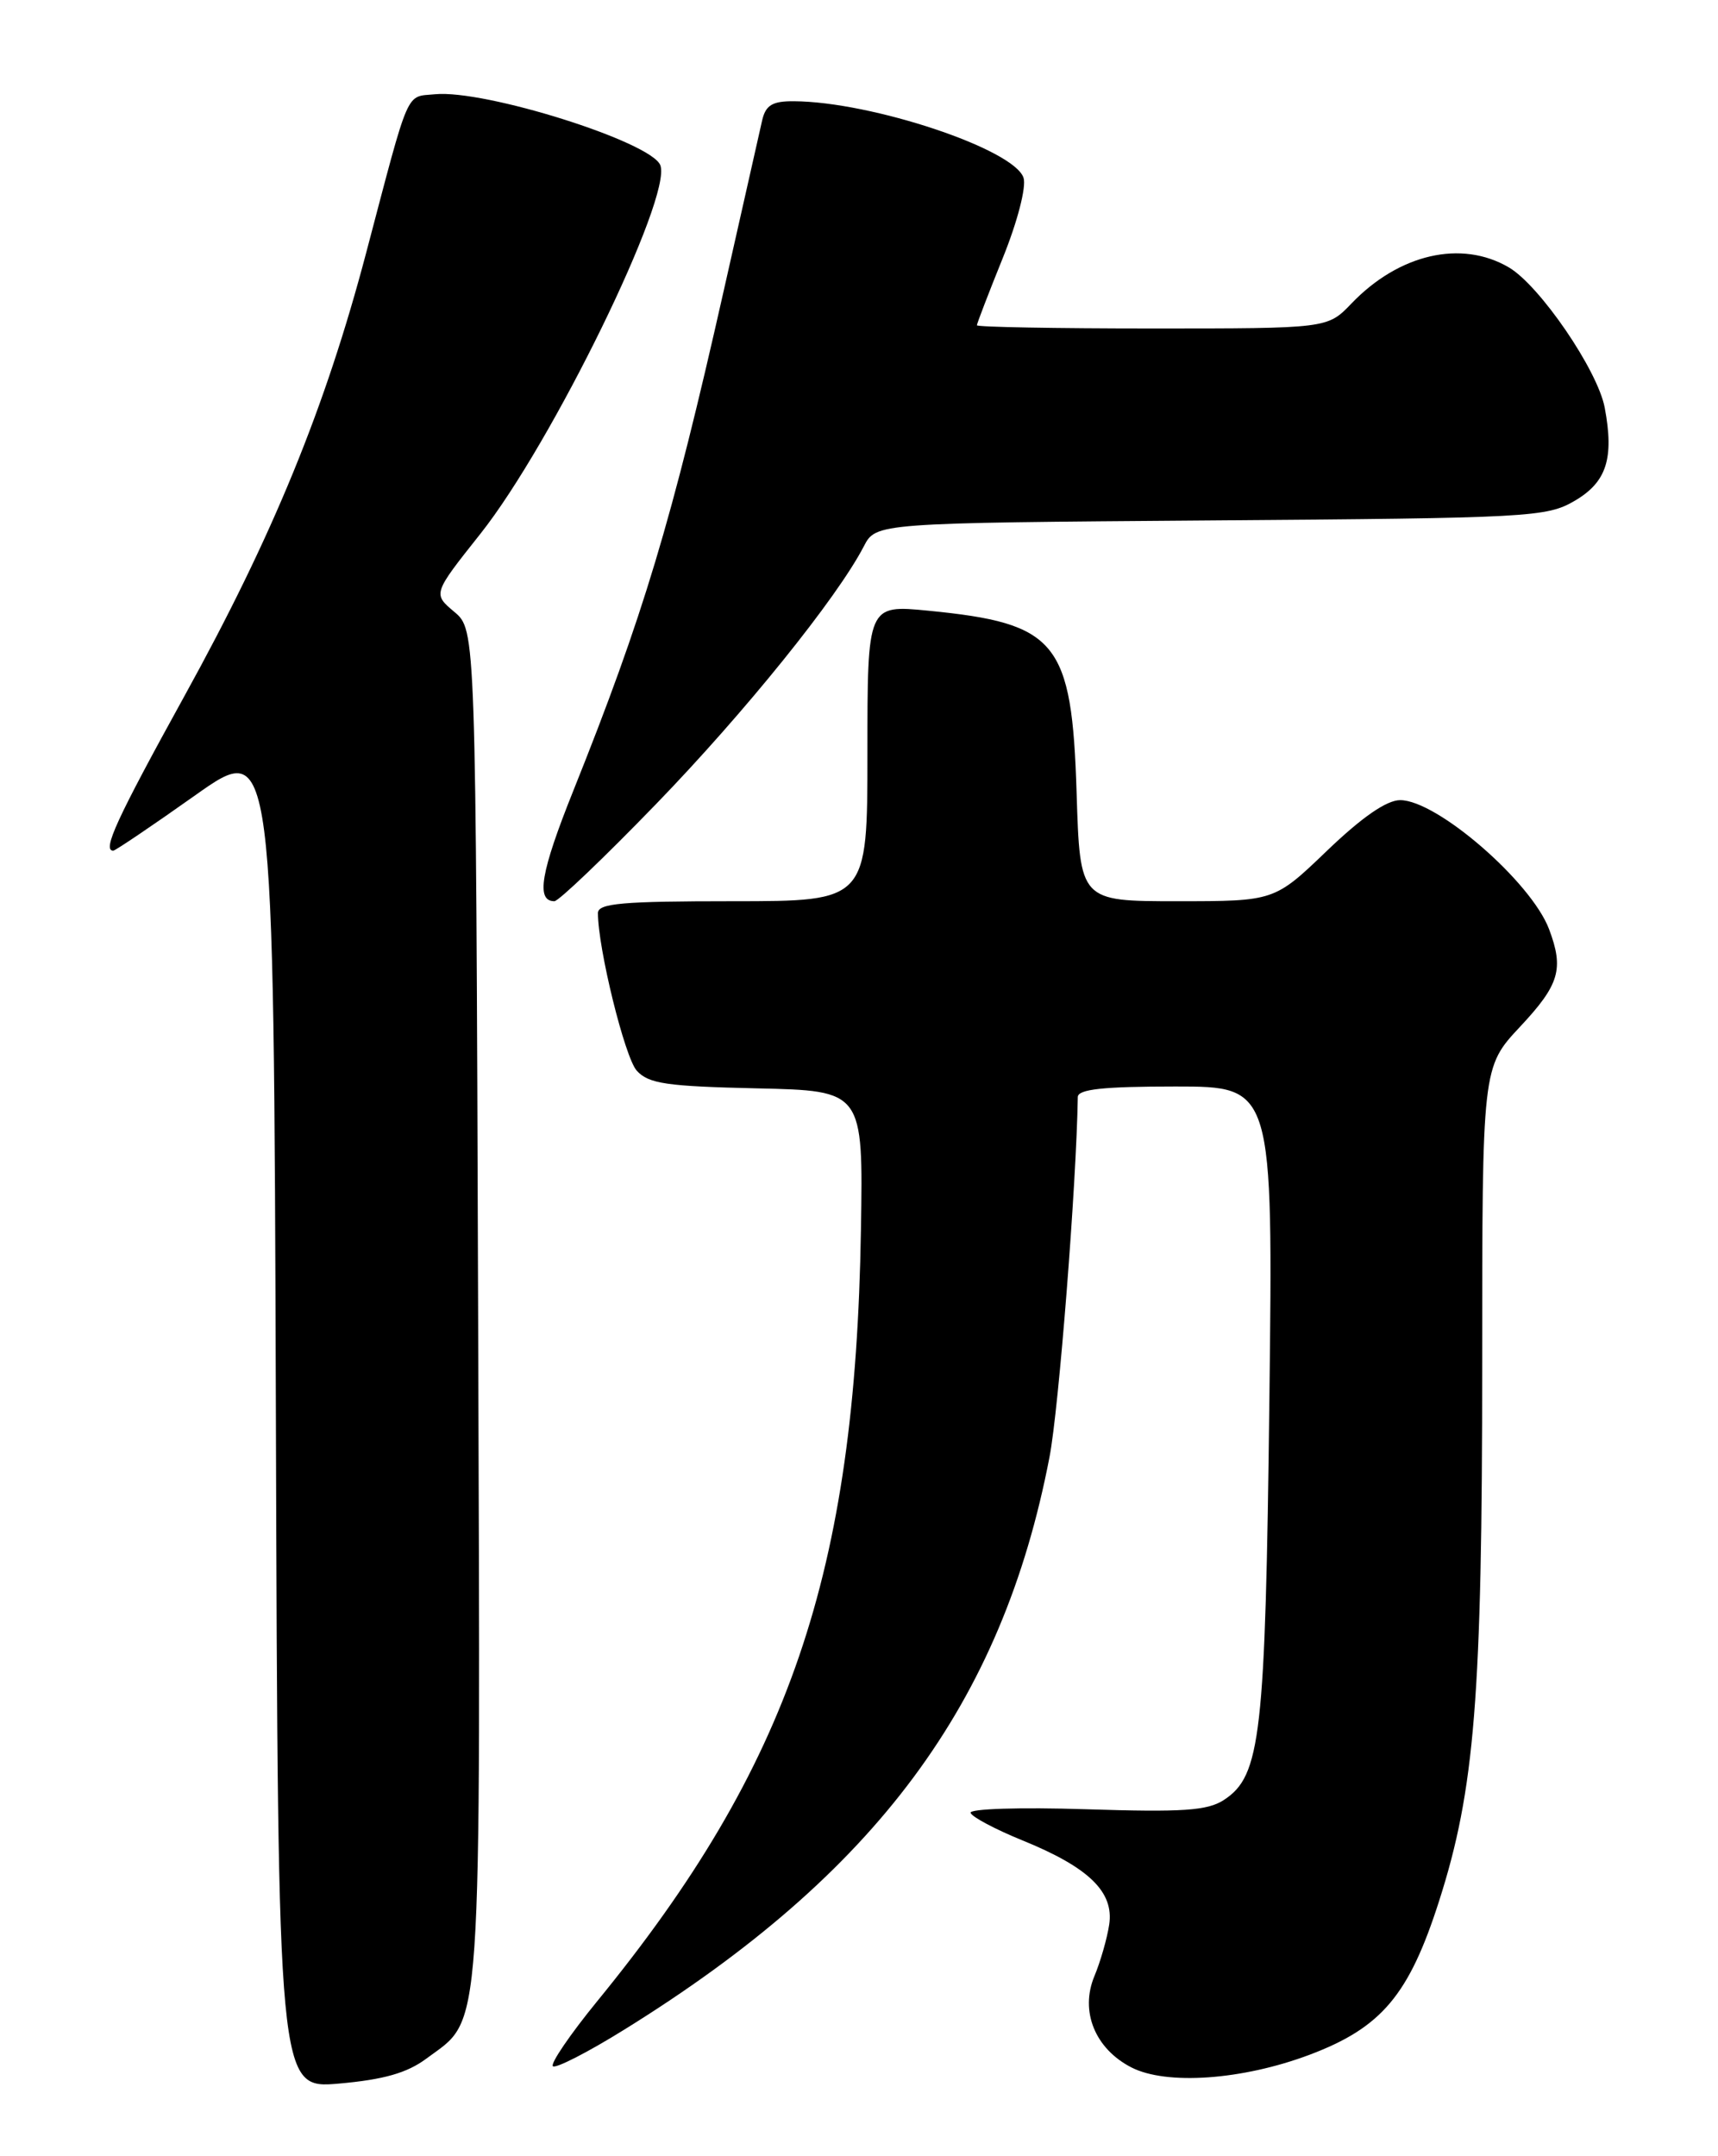 <?xml version="1.0" encoding="UTF-8" standalone="no"?>
<!DOCTYPE svg PUBLIC "-//W3C//DTD SVG 1.1//EN" "http://www.w3.org/Graphics/SVG/1.1/DTD/svg11.dtd" >
<svg xmlns="http://www.w3.org/2000/svg" xmlns:xlink="http://www.w3.org/1999/xlink" version="1.1" viewBox="0 0 204 256">
 <g >
 <path fill="currentColor"
d=" M 50.61 244.43 C 57.36 239.40 57.06 243.77 56.77 154.96 C 56.50 74.80 56.50 74.80 53.95 72.65 C 51.39 70.50 51.39 70.50 57.05 63.37 C 65.55 52.65 79.85 23.37 78.41 19.62 C 77.34 16.84 57.58 10.62 51.66 11.19 C 48.12 11.54 48.72 10.15 43.49 29.98 C 38.62 48.44 32.42 63.58 21.90 82.64 C 13.84 97.26 12.11 101.00 13.45 101.00 C 13.69 101.00 18.08 98.04 23.20 94.41 C 32.50 87.83 32.50 87.83 32.76 167.92 C 33.01 248.01 33.01 248.01 40.26 247.38 C 45.57 246.91 48.33 246.12 50.61 244.43 Z  M 155.50 243.96 C 164.05 240.74 167.31 236.87 170.88 225.71 C 175.12 212.47 176.00 201.53 176.00 161.89 C 176.00 126.71 176.00 126.71 180.50 121.90 C 185.18 116.90 185.72 115.05 183.94 110.32 C 181.82 104.70 170.63 95.00 166.26 95.00 C 164.65 95.00 161.73 97.02 157.58 101.00 C 151.33 107.00 151.33 107.00 139.78 107.00 C 128.24 107.00 128.24 107.00 127.84 94.16 C 127.28 76.15 125.54 74.01 110.25 72.51 C 103.00 71.80 103.00 71.80 103.00 89.40 C 103.00 107.00 103.00 107.00 87.00 107.00 C 73.89 107.00 71.00 107.25 71.00 108.41 C 71.00 112.60 74.19 125.55 75.61 127.12 C 77.01 128.67 79.16 128.98 89.88 129.22 C 102.50 129.50 102.50 129.50 102.23 146.00 C 101.57 186.81 93.77 209.64 70.90 237.62 C 67.70 241.54 65.34 245.00 65.65 245.32 C 65.96 245.63 69.80 243.67 74.17 240.95 C 104.02 222.44 118.99 202.28 124.62 173.00 C 125.73 167.27 127.82 140.58 127.98 130.25 C 128.00 129.32 130.99 129.00 139.58 129.00 C 151.17 129.00 151.17 129.00 150.73 166.25 C 150.25 206.13 149.72 210.83 145.34 213.70 C 143.38 214.98 140.50 215.18 128.96 214.81 C 121.13 214.56 115.08 214.75 115.25 215.24 C 115.41 215.72 118.17 217.19 121.39 218.50 C 129.29 221.71 132.29 224.62 131.71 228.50 C 131.46 230.15 130.67 232.91 129.95 234.63 C 128.22 238.79 130.02 243.24 134.34 245.46 C 138.51 247.60 147.53 246.96 155.50 243.96 Z  M 77.86 95.51 C 88.41 84.62 99.40 70.99 102.57 64.87 C 104.01 62.09 104.01 62.09 143.75 61.79 C 181.73 61.51 183.66 61.41 187.00 59.45 C 190.77 57.24 191.68 54.43 190.55 48.41 C 189.72 43.97 182.84 33.91 179.17 31.75 C 173.53 28.44 166.12 30.14 160.46 36.05 C 157.63 39.00 157.63 39.00 136.81 39.00 C 125.37 39.00 116.00 38.83 116.00 38.62 C 116.00 38.42 117.38 34.82 119.07 30.64 C 120.82 26.31 121.88 22.21 121.54 21.12 C 120.46 17.72 103.52 12.07 94.27 12.02 C 91.73 12.00 90.93 12.48 90.51 14.25 C 90.23 15.49 88.17 24.60 85.94 34.50 C 79.76 61.93 76.36 73.21 68.07 93.90 C 64.20 103.55 63.61 107.00 65.83 107.00 C 66.33 107.00 71.74 101.83 77.86 95.51 Z "/>
</g>
</svg>